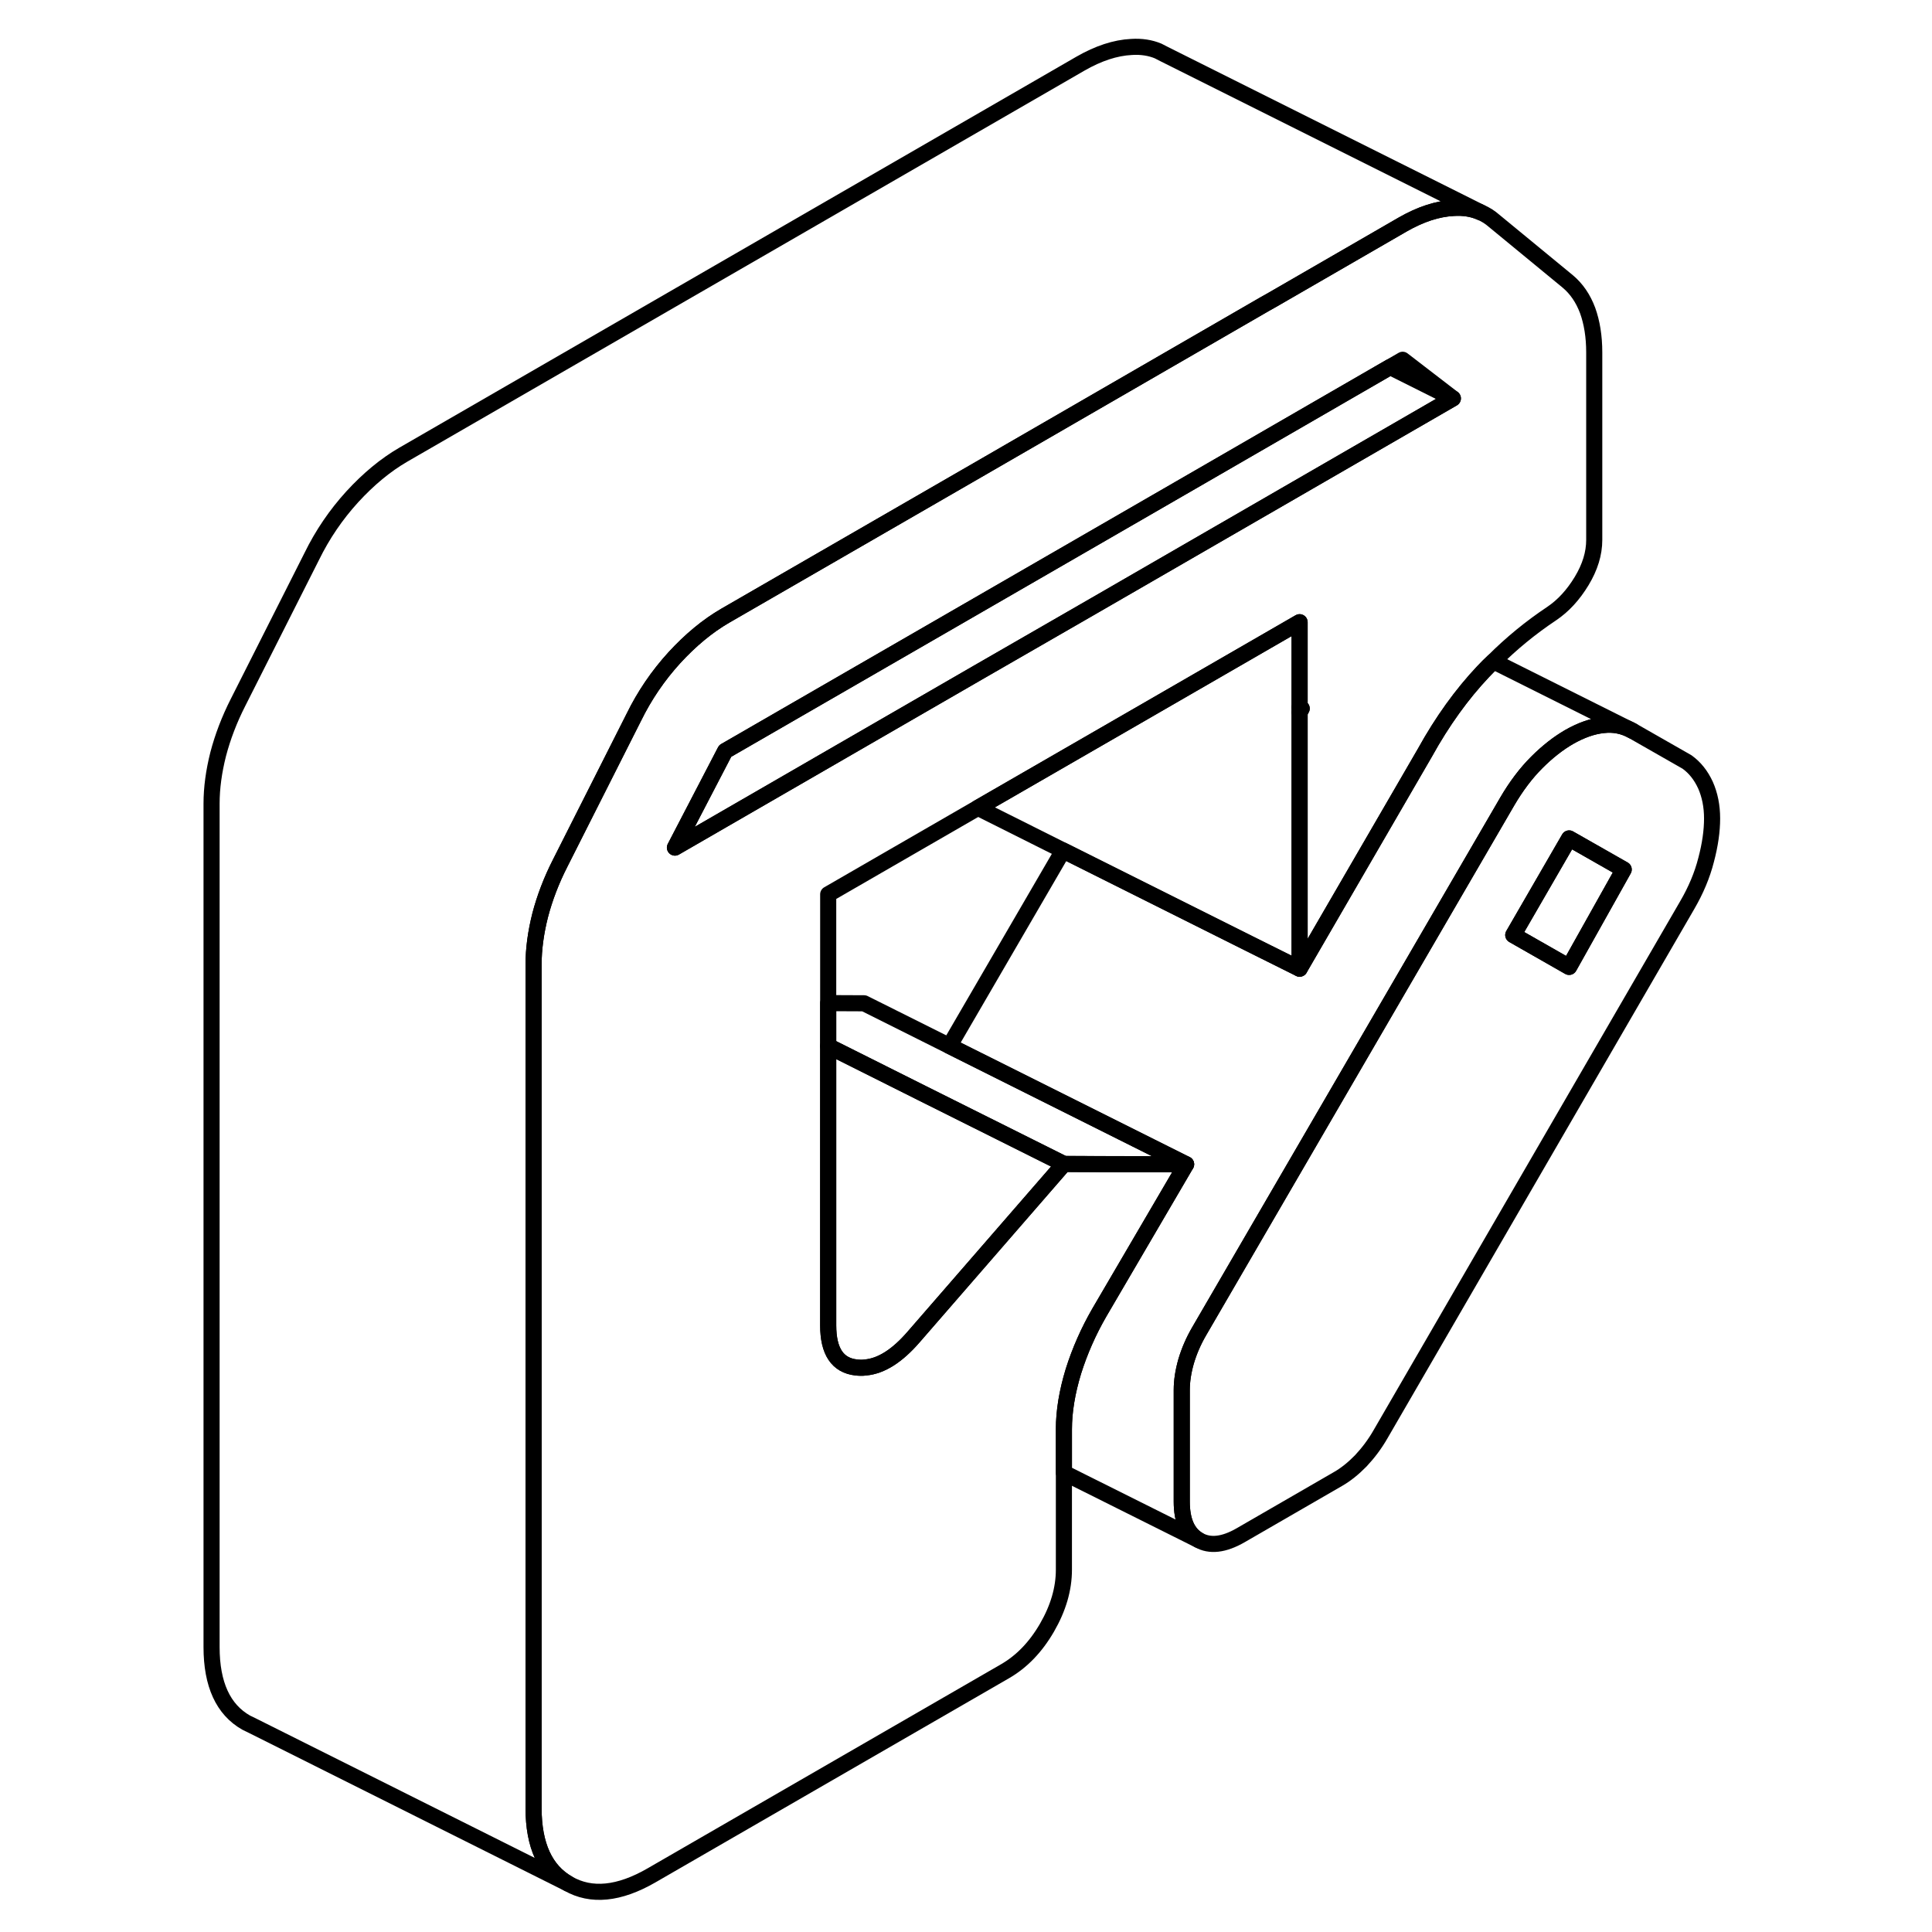 <svg width="48" height="48" viewBox="0 0 98 120" fill="none" xmlns="http://www.w3.org/2000/svg" stroke-width="1px"
     stroke-linecap="round" stroke-linejoin="round">
    <path d="M94.931 48.766C94.651 48.156 94.271 47.676 93.781 47.326L90.401 45.396C89.851 45.086 89.241 44.956 88.571 45.036C87.901 45.106 87.201 45.356 86.461 45.776C85.791 46.166 85.121 46.686 84.451 47.356C83.781 48.026 83.171 48.836 82.621 49.776L63.501 82.656C63.131 83.286 62.861 83.916 62.671 84.556C62.491 85.186 62.401 85.776 62.401 86.336V93.266C62.401 94.456 62.751 95.256 63.451 95.656C64.151 96.056 65.021 95.956 66.061 95.356L72.101 91.866C72.591 91.586 73.061 91.206 73.521 90.736C73.971 90.256 74.391 89.706 74.751 89.076L93.781 56.246C94.331 55.306 94.731 54.356 94.971 53.406C95.221 52.466 95.341 51.606 95.341 50.836C95.341 50.066 95.201 49.376 94.931 48.766ZM86.461 60.056L82.991 58.076L86.461 52.076L89.851 54.006L86.461 60.056ZM69.721 43.936V44.236L69.851 44.006L69.721 43.936Z" stroke="currentColor" stroke-linejoin="round"/>
    <path d="M89.851 54.006L86.461 60.056L82.991 58.076L86.461 52.076L89.851 54.006Z" stroke="currentColor" stroke-linejoin="round"/>
    <path d="M87.611 19.286C87.331 18.536 86.921 17.936 86.371 17.476L81.801 13.716C81.551 13.496 81.271 13.316 80.961 13.186C80.471 12.966 79.911 12.876 79.281 12.916C78.271 12.966 77.221 13.316 76.121 13.946L68.021 18.626L67.541 18.896L49.721 29.196L34.041 38.246C32.941 38.886 31.891 39.756 30.881 40.856C29.871 41.966 29.031 43.196 28.361 44.566L23.791 53.616C23.241 54.696 22.831 55.776 22.551 56.846C22.281 57.916 22.141 58.936 22.141 59.916V112.306C22.141 114.616 22.861 116.186 24.291 116.996C25.721 117.816 27.451 117.646 29.461 116.486L51.421 103.806C52.461 103.206 53.331 102.306 54.031 101.096C54.731 99.886 55.081 98.686 55.081 97.496V88.776C55.081 87.656 55.281 86.456 55.671 85.176C56.071 83.906 56.611 82.686 57.281 81.526L62.671 72.316H58.671L55.081 72.296L45.751 83.036C44.731 84.216 43.741 84.846 42.761 84.936C42.561 84.966 42.371 84.956 42.181 84.936C41.021 84.806 40.441 83.936 40.441 82.326V55.546L49.741 50.176L60.021 44.246L69.721 38.646V43.936L69.851 44.006L69.721 44.236V60.166L77.501 46.756C78.591 44.786 79.801 43.116 81.111 41.726C81.321 41.506 81.531 41.286 81.761 41.076C82.881 39.956 84.081 38.976 85.371 38.116C86.101 37.626 86.721 36.946 87.241 36.086C87.761 35.226 88.021 34.376 88.021 33.536V21.886C88.021 20.906 87.881 20.036 87.611 19.286ZM57.031 37.576L49.721 41.786L30.921 52.646L34.041 46.646L49.721 37.596L63.021 29.916L75.341 22.796L76.121 22.346L79.241 24.746L57.031 37.576Z" stroke="currentColor" stroke-linejoin="round"/>
    <path d="M79.241 24.746L57.031 37.576L49.721 41.786L30.921 52.646L34.041 46.646L49.721 37.596L63.021 29.916L75.341 22.796L79.241 24.746Z" stroke="currentColor" stroke-linejoin="round"/>
    <path d="M62.671 72.316L58.671 72.306L55.081 72.296L46.271 67.896L40.961 65.236L40.441 64.976V62.306L42.671 62.316L47.971 64.966L59.571 70.766L62.671 72.316Z" stroke="currentColor" stroke-linejoin="round"/>
    <path d="M55.081 72.296L45.751 83.036C44.731 84.216 43.741 84.846 42.761 84.936C42.561 84.966 42.371 84.956 42.181 84.936C41.021 84.806 40.441 83.936 40.441 82.326V64.976L40.961 65.236L46.271 67.896L55.081 72.296Z" stroke="currentColor" stroke-linejoin="round"/>
    <path d="M80.961 13.186C80.471 12.966 79.911 12.876 79.281 12.916C78.271 12.966 77.221 13.316 76.121 13.946L68.021 18.626L67.541 18.896L49.721 29.196L34.041 38.246C32.941 38.886 31.891 39.756 30.881 40.856C29.871 41.966 29.031 43.196 28.361 44.566L23.791 53.616C23.241 54.696 22.831 55.776 22.551 56.846C22.281 57.916 22.141 58.936 22.141 59.916V112.306C22.141 114.616 22.861 116.186 24.291 116.996L4.741 107.216L4.291 106.996C2.861 106.186 2.141 104.616 2.141 102.306V49.916C2.141 48.936 2.281 47.916 2.551 46.846C2.831 45.776 3.241 44.696 3.791 43.616L8.361 34.566C9.031 33.196 9.871 31.966 10.881 30.856C11.891 29.756 12.941 28.886 14.041 28.246L56.121 3.946C57.221 3.316 58.271 2.966 59.281 2.916C59.891 2.876 60.451 2.966 60.931 3.166L61.321 3.366L80.961 13.186Z" stroke="currentColor" stroke-linejoin="round"/>
    <path d="M90.401 45.396C89.851 45.086 89.241 44.956 88.571 45.036C87.901 45.106 87.201 45.356 86.461 45.776C85.791 46.166 85.121 46.686 84.451 47.356C83.781 48.026 83.171 48.836 82.621 49.776L63.501 82.656C63.131 83.286 62.861 83.916 62.671 84.556C62.491 85.186 62.401 85.776 62.401 86.336V93.266C62.401 94.456 62.751 95.256 63.451 95.656L55.081 91.476V88.776C55.081 87.656 55.281 86.456 55.671 85.176C56.071 83.906 56.611 82.686 57.281 81.526L62.671 72.316L59.571 70.766L47.971 64.966L55.031 52.826L66.611 58.616L69.721 60.166L77.501 46.756C78.591 44.786 79.801 43.116 81.111 41.726C81.321 41.506 81.531 41.286 81.761 41.076L90.401 45.396Z" stroke="currentColor" stroke-linejoin="round"/>
    <path d="M69.721 38.646V60.166L66.611 58.616L55.031 52.826L49.741 50.176L60.021 44.246L69.721 38.646Z" stroke="currentColor" stroke-linejoin="round"/>
</svg>